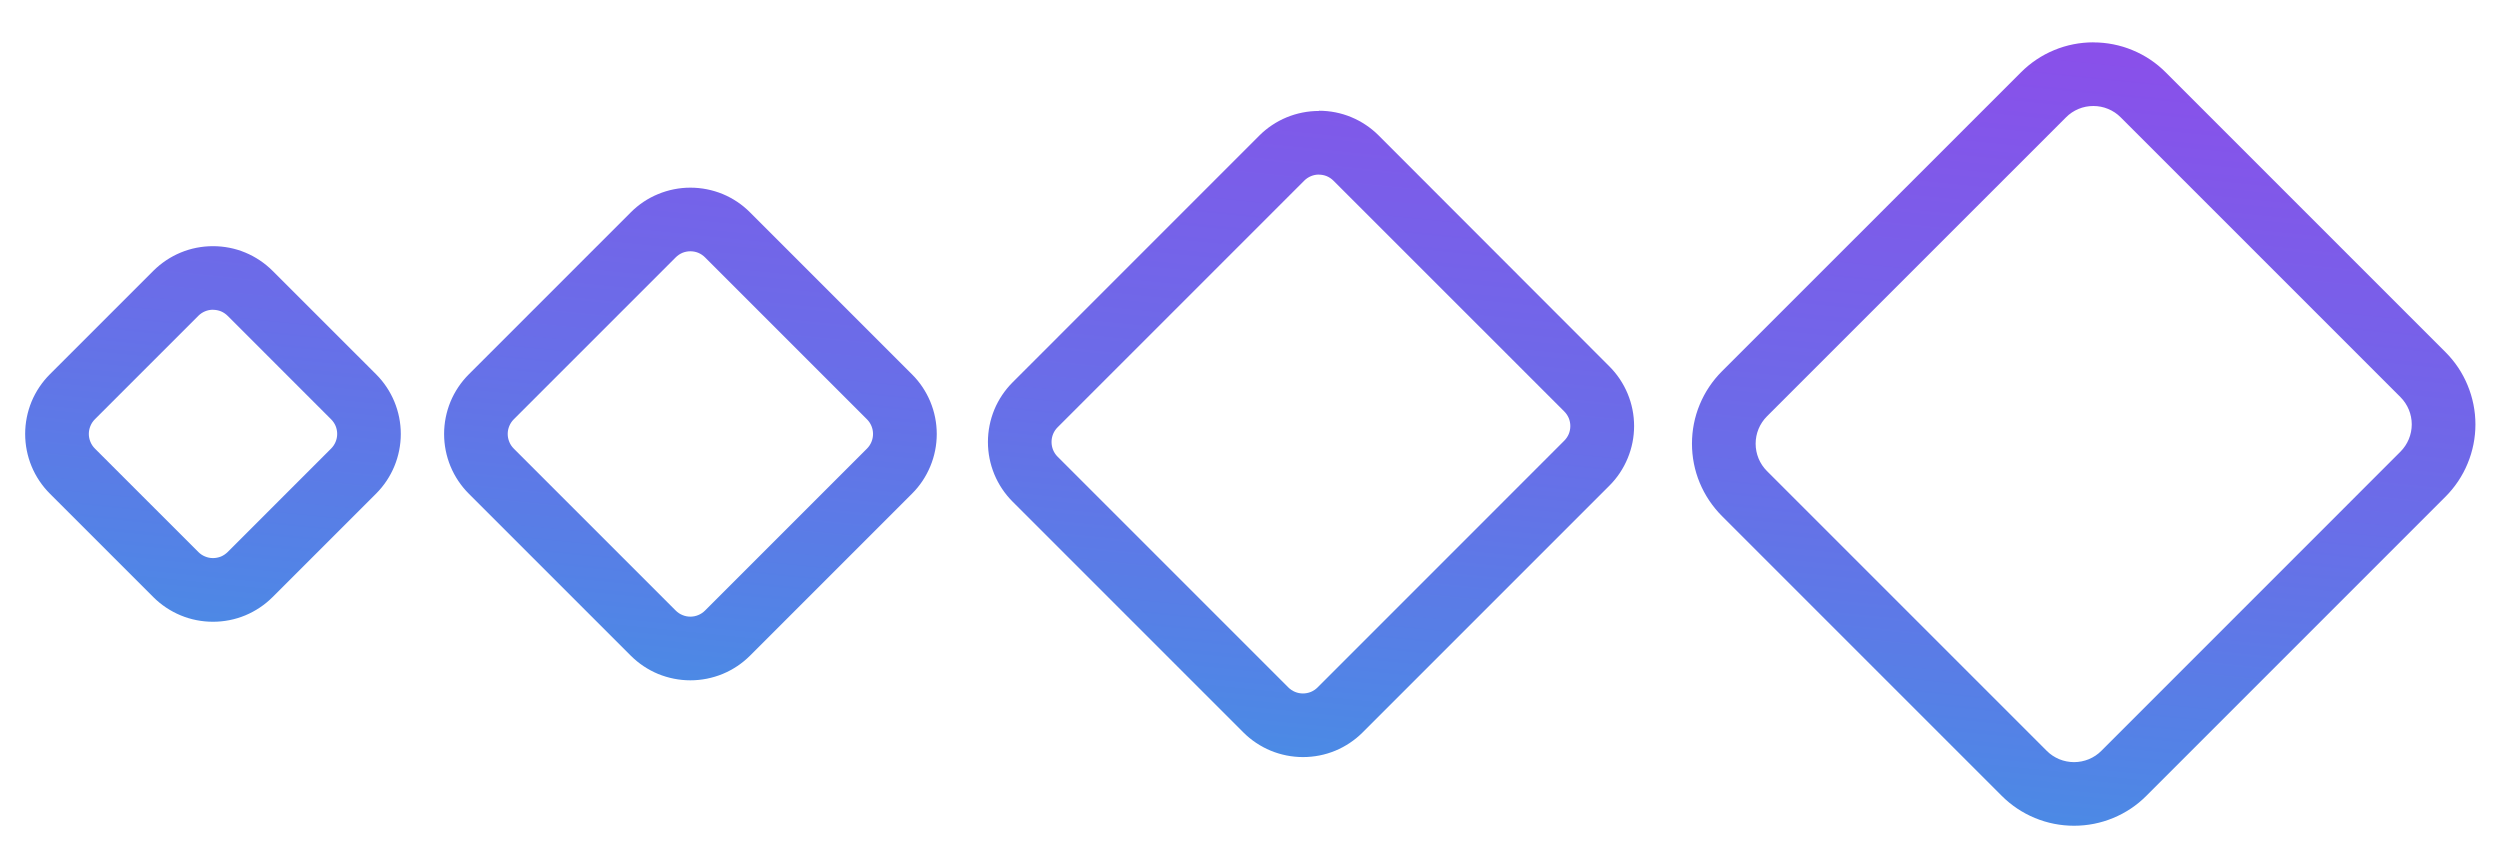 <svg width="47" height="16" viewBox="0 0 47 16" fill="none" xmlns="http://www.w3.org/2000/svg">
<path d="M39.355 1.993C39.451 1.993 39.545 2.011 39.633 2.048C39.722 2.085 39.802 2.138 39.869 2.206L45.128 7.465C45.264 7.601 45.341 7.786 45.341 7.978C45.341 8.171 45.264 8.356 45.128 8.492L39.506 14.115C39.439 14.183 39.359 14.236 39.27 14.273C39.182 14.309 39.088 14.328 38.992 14.328C38.897 14.328 38.802 14.309 38.714 14.273C38.626 14.236 38.545 14.183 38.478 14.115L33.218 8.855C33.082 8.719 33.006 8.534 33.006 8.341C33.006 8.149 33.082 7.964 33.218 7.828L38.841 2.206C38.908 2.138 38.988 2.085 39.076 2.048C39.164 2.011 39.259 1.993 39.354 1.993H39.355ZM24.794 3.283C24.845 3.283 24.896 3.293 24.943 3.312C24.99 3.332 25.033 3.361 25.069 3.397L29.408 7.735C29.444 7.771 29.473 7.814 29.493 7.861C29.512 7.908 29.522 7.959 29.522 8.01C29.522 8.061 29.512 8.112 29.493 8.159C29.473 8.206 29.444 8.249 29.408 8.285L24.771 12.923C24.735 12.959 24.692 12.988 24.645 13.008C24.597 13.027 24.547 13.037 24.495 13.037C24.392 13.037 24.293 12.996 24.22 12.923L19.882 8.585C19.809 8.512 19.769 8.413 19.769 8.309C19.769 8.206 19.809 8.107 19.882 8.034L24.52 3.396C24.593 3.323 24.692 3.282 24.795 3.282L24.794 3.283ZM12.979 4.724C13.03 4.724 13.081 4.734 13.128 4.753C13.175 4.773 13.218 4.802 13.254 4.838L16.299 7.883C16.372 7.956 16.413 8.055 16.413 8.158C16.413 8.262 16.372 8.361 16.299 8.434L13.254 11.479C13.218 11.515 13.175 11.544 13.128 11.563C13.081 11.583 13.03 11.593 12.979 11.593C12.928 11.593 12.877 11.583 12.83 11.563C12.783 11.544 12.74 11.515 12.704 11.479L9.659 8.434C9.623 8.398 9.594 8.355 9.575 8.308C9.555 8.26 9.545 8.21 9.545 8.158C9.545 8.107 9.555 8.057 9.575 8.009C9.594 7.962 9.623 7.919 9.659 7.883L12.704 4.838C12.74 4.802 12.783 4.773 12.83 4.753C12.877 4.734 12.928 4.724 12.979 4.724ZM4.004 5.824C4.055 5.824 4.106 5.834 4.154 5.853C4.201 5.873 4.244 5.902 4.28 5.938L6.225 7.883C6.261 7.919 6.29 7.962 6.31 8.009C6.329 8.056 6.339 8.107 6.339 8.158C6.339 8.261 6.298 8.36 6.225 8.433L4.28 10.378C4.244 10.414 4.201 10.443 4.154 10.463C4.106 10.482 4.055 10.492 4.004 10.492C3.953 10.492 3.903 10.482 3.855 10.462C3.808 10.443 3.765 10.414 3.729 10.378L1.784 8.433C1.748 8.397 1.719 8.354 1.7 8.307C1.68 8.259 1.67 8.209 1.67 8.157C1.67 8.106 1.68 8.056 1.7 8.008C1.719 7.961 1.748 7.918 1.784 7.882L3.729 5.937C3.802 5.864 3.901 5.823 4.004 5.823V5.824ZM39.355 0.796C39.103 0.796 38.852 0.845 38.619 0.942C38.386 1.038 38.174 1.18 37.995 1.359L32.372 6.981C32.194 7.159 32.052 7.371 31.955 7.605C31.858 7.838 31.809 8.088 31.809 8.341C31.809 8.593 31.858 8.844 31.955 9.077C32.052 9.31 32.194 9.522 32.372 9.701L37.632 14.961C37.811 15.14 38.023 15.282 38.256 15.378C38.489 15.475 38.74 15.524 38.992 15.524C39.245 15.524 39.495 15.475 39.728 15.378C39.962 15.282 40.174 15.14 40.352 14.961L45.974 9.339C46.153 9.16 46.295 8.948 46.391 8.715C46.488 8.482 46.538 8.231 46.538 7.979C46.538 7.726 46.488 7.476 46.391 7.243C46.295 7.009 46.153 6.797 45.974 6.619L40.715 1.36C40.537 1.181 40.325 1.039 40.091 0.943C39.858 0.846 39.608 0.797 39.355 0.797V0.796ZM24.795 2.086C24.587 2.086 24.381 2.127 24.189 2.206C23.996 2.286 23.821 2.403 23.674 2.55L19.037 7.188C18.89 7.335 18.773 7.51 18.693 7.702C18.614 7.895 18.573 8.101 18.573 8.309C18.573 8.518 18.614 8.724 18.693 8.916C18.773 9.109 18.89 9.284 19.037 9.431L23.375 13.769C23.522 13.916 23.697 14.033 23.89 14.113C24.082 14.192 24.288 14.233 24.496 14.233C24.705 14.233 24.911 14.193 25.104 14.113C25.296 14.033 25.471 13.916 25.618 13.769L30.256 9.131C30.404 8.984 30.52 8.809 30.6 8.616C30.68 8.424 30.721 8.218 30.721 8.009C30.721 7.801 30.68 7.595 30.6 7.402C30.52 7.21 30.404 7.035 30.256 6.888L25.918 2.546C25.771 2.399 25.596 2.282 25.403 2.202C25.211 2.122 25.005 2.082 24.796 2.082L24.795 2.086ZM12.979 3.528C12.771 3.528 12.565 3.569 12.372 3.649C12.18 3.728 12.005 3.845 11.858 3.993L8.813 7.038C8.666 7.185 8.549 7.36 8.469 7.552C8.39 7.745 8.349 7.951 8.349 8.159C8.349 8.368 8.39 8.574 8.469 8.766C8.549 8.959 8.666 9.134 8.813 9.281L11.858 12.326C12.005 12.473 12.18 12.59 12.372 12.67C12.565 12.749 12.771 12.79 12.979 12.79C13.188 12.79 13.394 12.749 13.586 12.67C13.779 12.59 13.954 12.473 14.101 12.326L17.146 9.281C17.294 9.134 17.41 8.959 17.49 8.766C17.57 8.574 17.611 8.368 17.611 8.159C17.611 7.951 17.57 7.745 17.49 7.552C17.41 7.36 17.294 7.185 17.146 7.038L14.101 3.993C13.954 3.845 13.779 3.728 13.587 3.648C13.394 3.569 13.188 3.528 12.979 3.528ZM4.004 4.628C3.796 4.628 3.59 4.668 3.397 4.748C3.204 4.828 3.03 4.945 2.882 5.092L0.937 7.037C0.79 7.184 0.673 7.359 0.593 7.551C0.514 7.744 0.473 7.95 0.473 8.158C0.473 8.367 0.514 8.573 0.593 8.765C0.673 8.958 0.79 9.133 0.937 9.28L2.882 11.225C3.029 11.372 3.204 11.489 3.397 11.569C3.589 11.649 3.796 11.689 4.004 11.689C4.212 11.689 4.419 11.649 4.611 11.569C4.803 11.489 4.978 11.372 5.125 11.225L7.071 9.28C7.368 8.982 7.535 8.579 7.535 8.158C7.535 7.738 7.368 7.334 7.071 7.037L5.125 5.092C4.978 4.945 4.803 4.828 4.611 4.748C4.419 4.668 4.212 4.628 4.004 4.628Z" fill="url(#paint0_linear_647_148)"/>
<defs>
<linearGradient id="paint0_linear_647_148" x1="11.666" y1="20.001" x2="14.321" y2="-6.017" gradientUnits="userSpaceOnUse">
<stop stop-color="#29ABE2"/>
<stop offset="0.11" stop-color="#379DE3"/>
<stop offset="0.518" stop-color="#6A6DE8"/>
<stop offset="0.828" stop-color="#8950EA"/>
<stop offset="1" stop-color="#9545EC"/>
</linearGradient>
</defs>
</svg>

